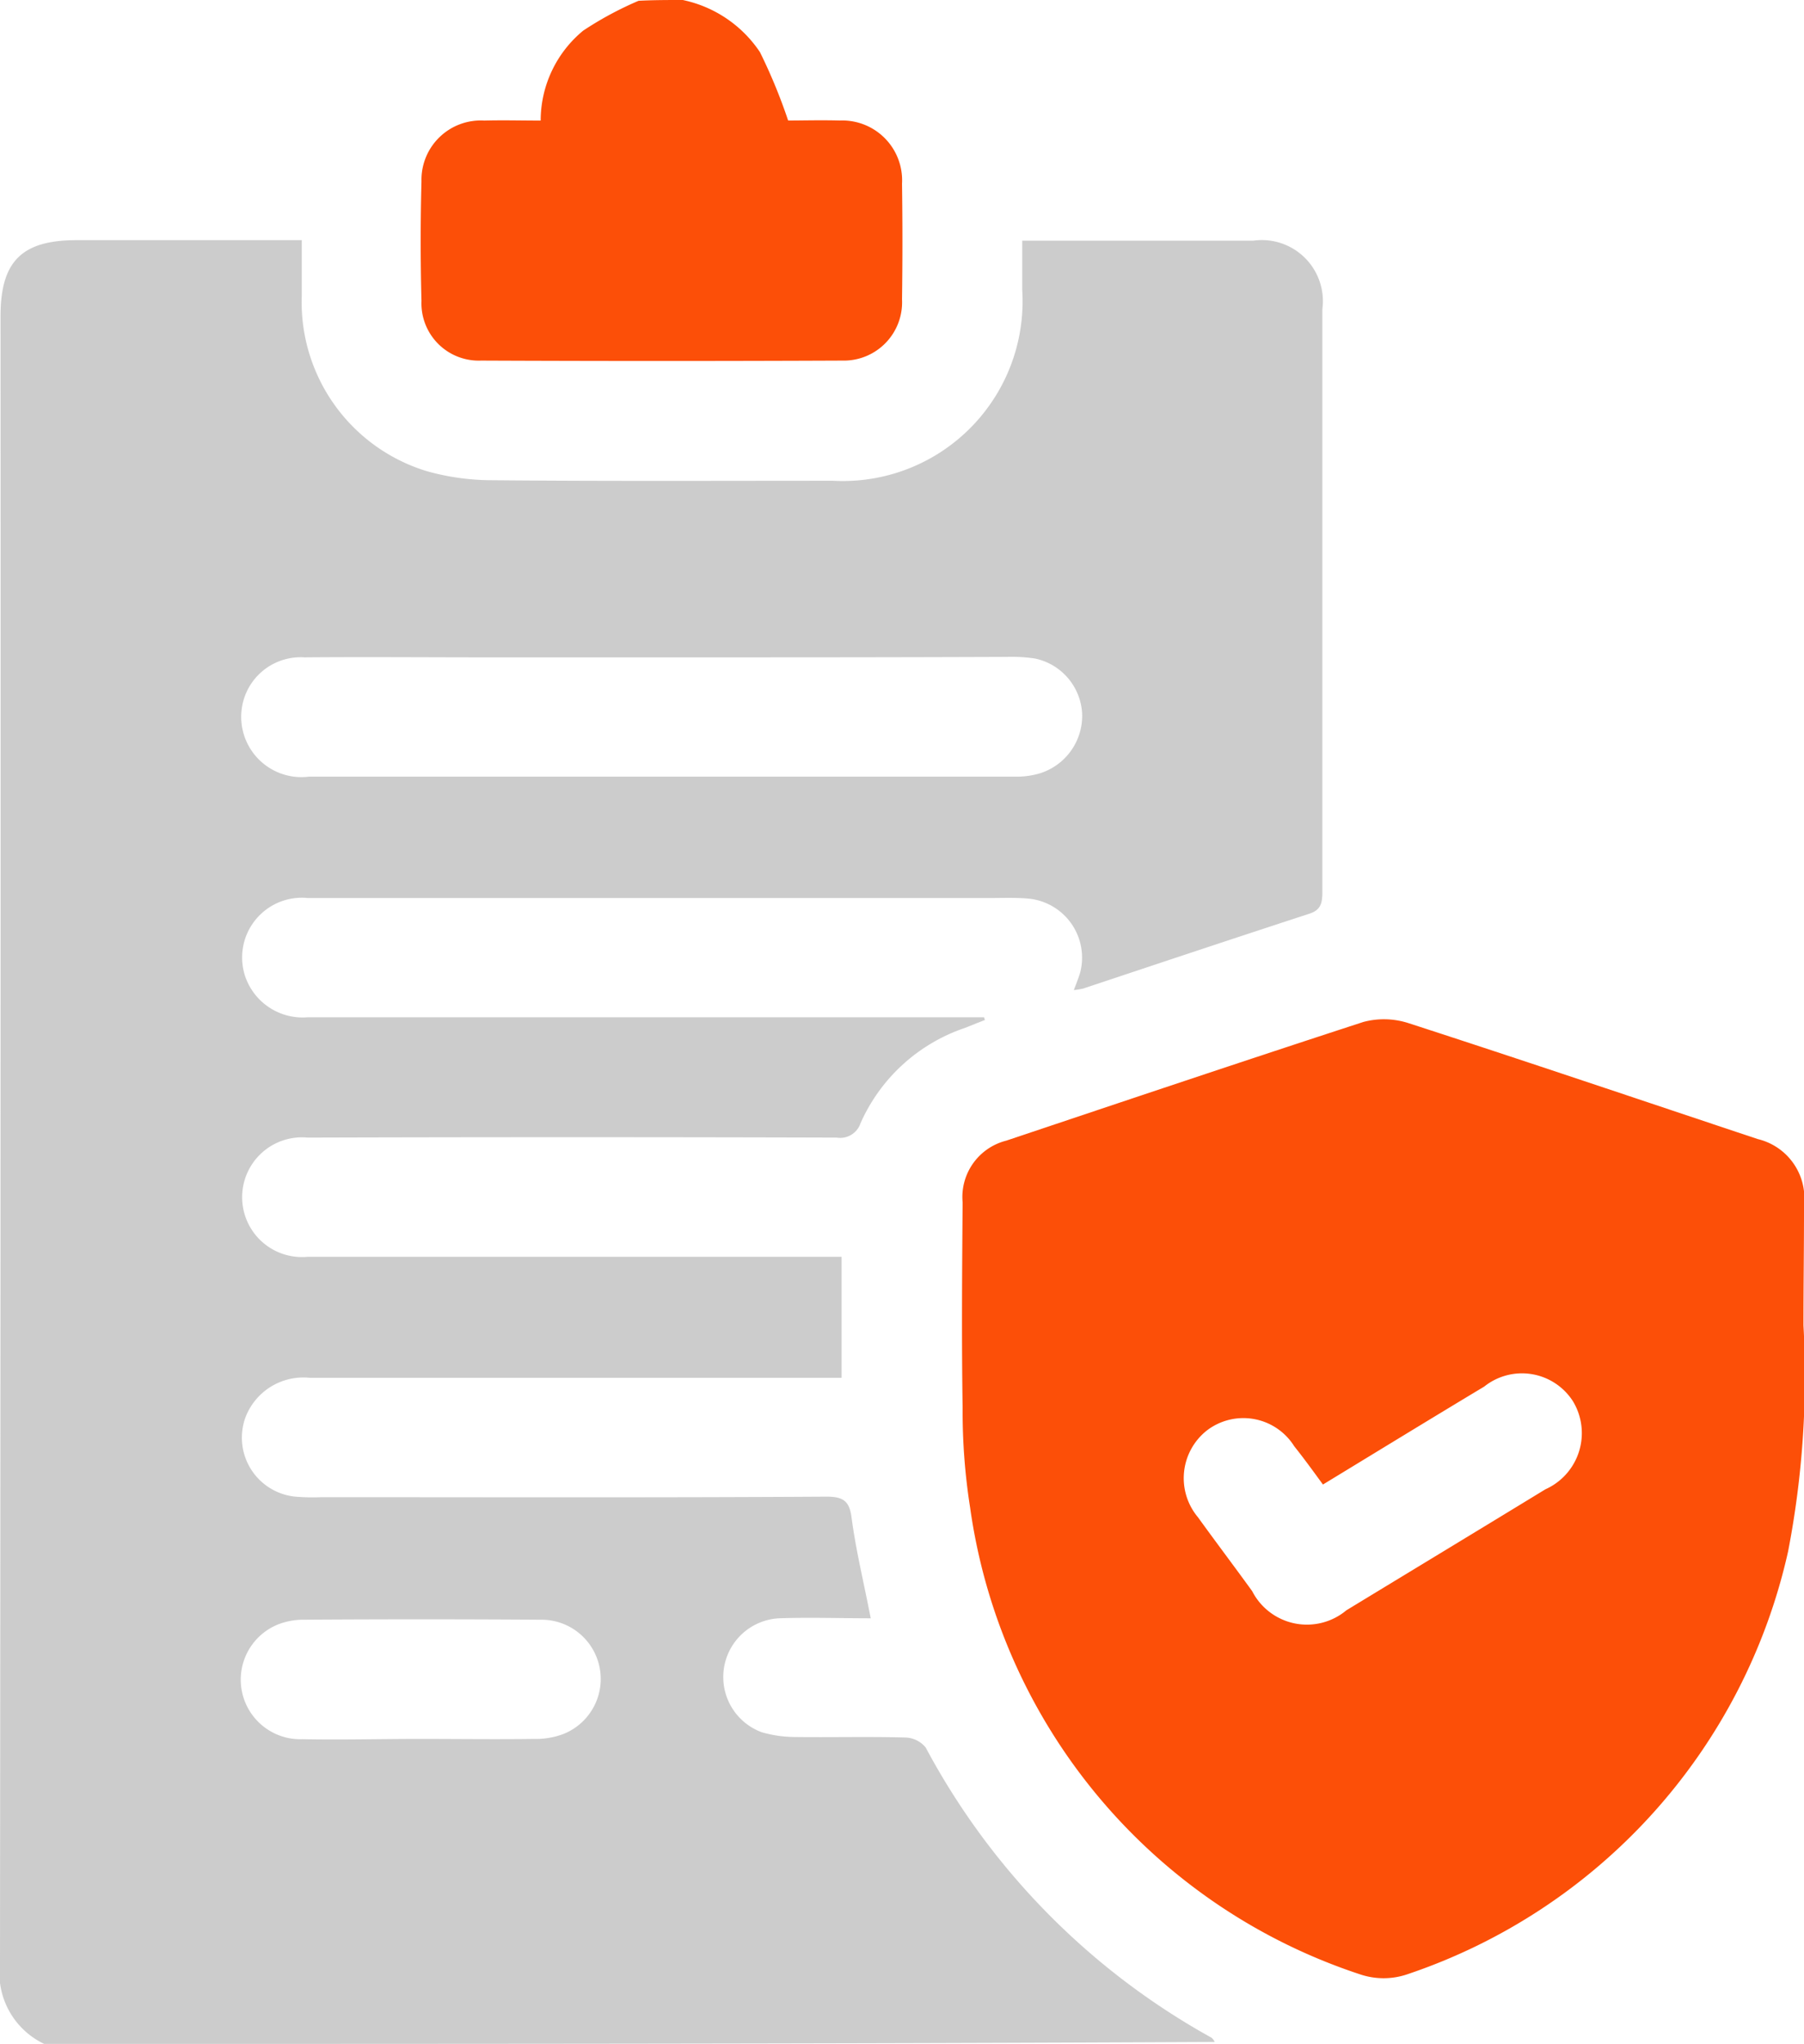 <svg xmlns="http://www.w3.org/2000/svg" width="34.297" height="38.85" viewBox="0 0 34.297 38.85">
  <g id="Insurance" transform="translate(2569.485 -1154.253)">
    <path id="Path_9897" data-name="Path 9897" d="M311.34,367.387a1.493,1.493,0,0,1-.84-1.538q.015-15.646.01-31.3c0-1.042.4-1.447,1.447-1.447h4.28v1.062a3.356,3.356,0,0,0,2.378,3.329,4.6,4.6,0,0,0,1.234.172c2.165.02,4.32.01,6.485.01a3.417,3.417,0,0,0,3.6-3.632v-.931h4.391a1.161,1.161,0,0,1,1.315,1.305v11.078c0,.212-.03.344-.263.415-1.427.465-2.853.941-4.28,1.416a1.306,1.306,0,0,1-.182.03c.051-.132.091-.233.121-.334a1.127,1.127,0,0,0-1-1.406c-.243-.02-.475-.01-.718-.01h-12.97a1.136,1.136,0,0,0-1.194,1.467,1.154,1.154,0,0,0,1.194.8h12.859c.01.02.01.04.02.051-.132.051-.253.1-.384.152a3.34,3.34,0,0,0-1.983,1.811.408.408,0,0,1-.455.273q-5.023-.015-10.057,0a1.138,1.138,0,1,0,0,2.266H326.5v2.3H316.388a1.178,1.178,0,0,0-1.224.759,1.127,1.127,0,0,0,.951,1.5,4.008,4.008,0,0,0,.5.01c3.2,0,6.394.01,9.6-.01.314,0,.435.081.475.4.081.617.233,1.234.364,1.912-.587,0-1.163-.02-1.74,0a1.118,1.118,0,0,0-.334,2.165,2.3,2.3,0,0,0,.6.091c.708.01,1.416-.01,2.125.01a.514.514,0,0,1,.395.192,13.639,13.639,0,0,0,5.433,5.514.244.244,0,0,1,.061.081C326.151,367.387,318.746,367.387,311.34,367.387Zm11.736-26.355h-3.3c-1.164,0-2.327-.01-3.49,0a1.129,1.129,0,0,0-1.163.84,1.146,1.146,0,0,0,1.255,1.427h13.4a1.562,1.562,0,0,0,.486-.061,1.146,1.146,0,0,0,.809-1.143,1.131,1.131,0,0,0-.9-1.042,3.062,3.062,0,0,0-.526-.03C327.456,341.032,325.261,341.032,323.076,341.032Zm-4.593,20.558c.718,0,1.437.01,2.165,0a1.494,1.494,0,0,0,.556-.091,1.126,1.126,0,0,0-.415-2.175q-2.276-.015-4.553,0a1.36,1.36,0,0,0-.4.071,1.132,1.132,0,0,0,.415,2.2C316.985,361.61,317.734,361.59,318.482,361.59Z" transform="translate(-2879.985 825.716)" fill="#ccc"/>
    <path id="Path_9898" data-name="Path 9898" d="M394.533,288a2.343,2.343,0,0,1,1.467.991,10.406,10.406,0,0,1,.536,1.3c.273,0,.627-.01.981,0a1.137,1.137,0,0,1,1.184,1.2c.01.728.01,1.467,0,2.2a1.108,1.108,0,0,1-1.133,1.163q-3.43.015-6.87,0a1.089,1.089,0,0,1-1.133-1.133q-.03-1.138,0-2.276a1.127,1.127,0,0,1,1.194-1.153c.354-.01.7,0,1.072,0a2.218,2.218,0,0,1,.809-1.71,6.568,6.568,0,0,1,1.052-.567C393.966,288,394.249,288,394.533,288Z" transform="translate(-2951.037 866.253)" fill="#fc4f08"/>
    <path id="Path_9899" data-name="Path 9899" d="M507.281,485.309a17.523,17.523,0,0,1-.293,4.3,11.009,11.009,0,0,1-7.234,8.033,1.4,1.4,0,0,1-.911,0,10.938,10.938,0,0,1-7.406-8.873,11.737,11.737,0,0,1-.142-1.892c-.02-1.305-.01-2.6,0-3.905a1.105,1.105,0,0,1,.83-1.174c2.266-.759,4.522-1.518,6.789-2.256a1.521,1.521,0,0,1,.85.02c2.216.718,4.431,1.467,6.647,2.206a1.155,1.155,0,0,1,.88,1.255C507.292,483.792,507.281,484.55,507.281,485.309Zm-9.136,3.025c-.192-.263-.364-.5-.546-.728a1.141,1.141,0,0,0-1.659-.3,1.155,1.155,0,0,0-.172,1.649c.344.476.688.931,1.032,1.406a1.169,1.169,0,0,0,1.791.364c1.265-.769,2.519-1.528,3.784-2.3a1.17,1.17,0,0,0,.526-1.669,1.15,1.15,0,0,0-1.69-.283C500.2,487.08,499.188,487.7,498.146,488.334Z" transform="translate(-3042.479 694.136)" fill="#fc4f08"/>
  </g>
</svg>

